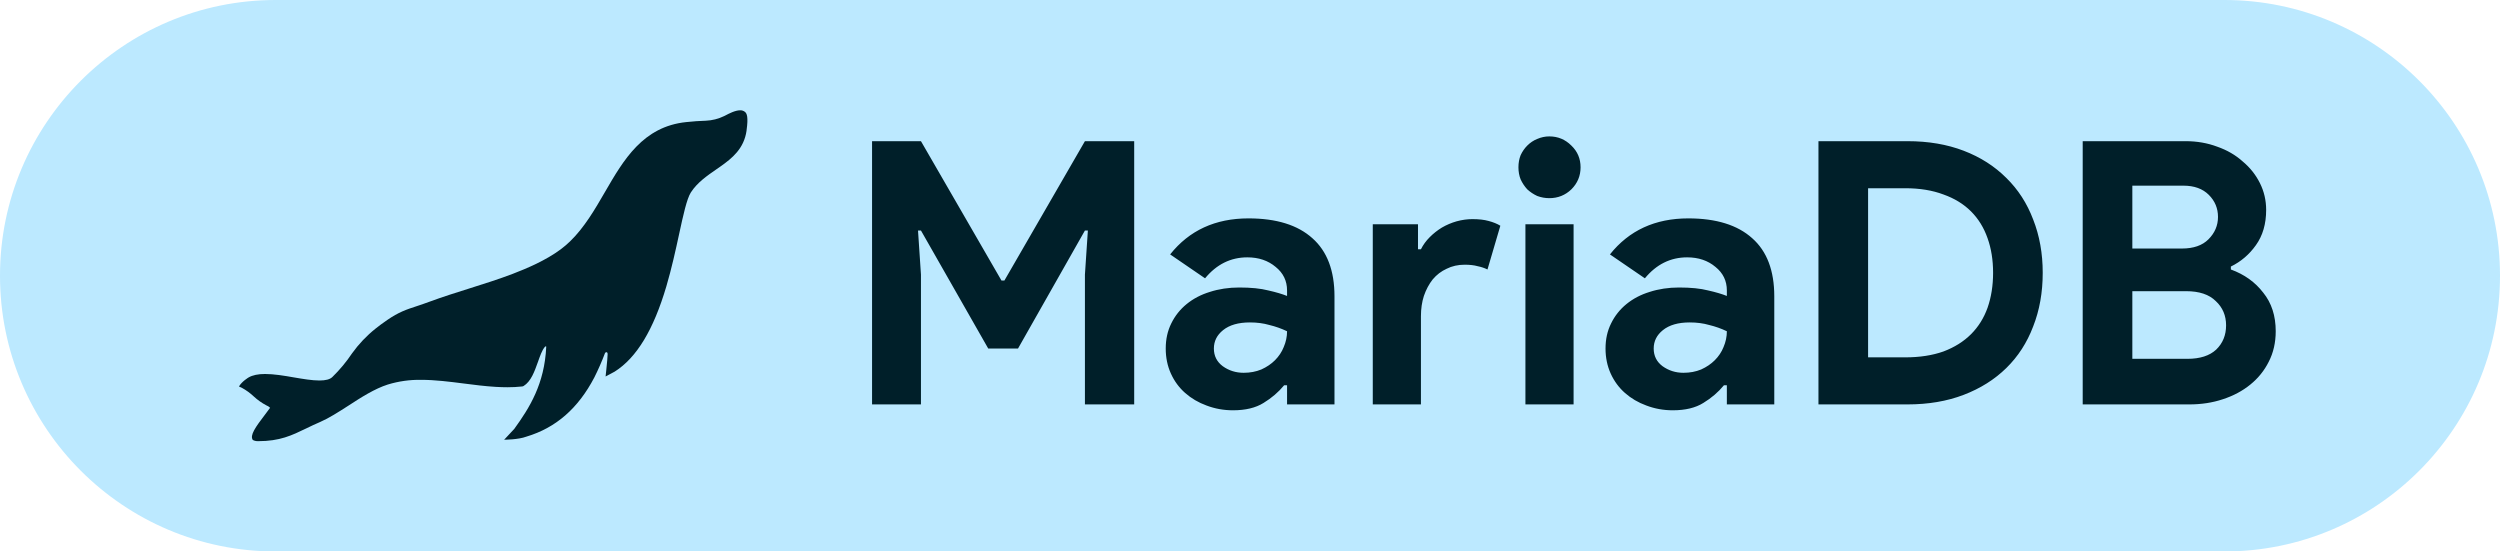 <svg width="136" height="30" viewBox="0 0 136 30" fill="none" xmlns="http://www.w3.org/2000/svg">
<path d="M0 15C0 6.716 6.716 0 15 0H121C129.284 0 136 6.716 136 15V15C136 23.284 129.284 30 121 30H15C6.716 30 0 23.284 0 15V15Z" fill="#BCE9FF"/>
<path d="M47.44 7.68H50.1L54.48 15.26H54.64L59.02 7.68H61.7V22H59.02V14.94L59.18 12.54H59.02L55.38 18.96H53.76L50.1 12.54H49.94L50.1 14.94V22H47.44V7.68ZM70.016 20.96H69.856C69.549 21.333 69.175 21.653 68.736 21.92C68.309 22.187 67.755 22.32 67.076 22.32C66.569 22.32 66.089 22.233 65.635 22.06C65.195 21.9 64.809 21.673 64.475 21.38C64.142 21.087 63.882 20.733 63.696 20.32C63.509 19.907 63.416 19.453 63.416 18.96C63.416 18.453 63.516 18 63.715 17.6C63.916 17.187 64.195 16.833 64.555 16.54C64.915 16.247 65.335 16.027 65.816 15.88C66.309 15.72 66.842 15.64 67.415 15.64C68.055 15.64 68.582 15.693 68.996 15.8C69.409 15.893 69.749 15.993 70.016 16.1V15.8C70.016 15.28 69.809 14.853 69.395 14.52C68.982 14.173 68.469 14 67.856 14C66.949 14 66.182 14.38 65.555 15.14L63.656 13.84C64.695 12.533 66.115 11.88 67.915 11.88C69.436 11.88 70.596 12.24 71.395 12.96C72.195 13.667 72.596 14.72 72.596 16.12V22H70.016V20.96ZM70.016 18.02C69.709 17.873 69.389 17.76 69.055 17.68C68.736 17.587 68.382 17.54 67.996 17.54C67.369 17.54 66.882 17.68 66.535 17.96C66.202 18.227 66.035 18.56 66.035 18.96C66.035 19.36 66.195 19.68 66.516 19.92C66.849 20.16 67.229 20.28 67.656 20.28C68.002 20.28 68.322 20.22 68.615 20.1C68.909 19.967 69.156 19.8 69.356 19.6C69.569 19.387 69.729 19.147 69.835 18.88C69.956 18.6 70.016 18.313 70.016 18.02ZM74.679 12.2H77.139V13.56H77.299C77.419 13.32 77.579 13.1 77.779 12.9C77.979 12.7 78.199 12.527 78.439 12.38C78.692 12.233 78.959 12.12 79.239 12.04C79.532 11.96 79.819 11.92 80.099 11.92C80.445 11.92 80.739 11.953 80.979 12.02C81.232 12.087 81.445 12.173 81.619 12.28L80.919 14.66C80.759 14.58 80.579 14.52 80.379 14.48C80.192 14.427 79.959 14.4 79.679 14.4C79.319 14.4 78.992 14.473 78.699 14.62C78.405 14.753 78.152 14.947 77.939 15.2C77.739 15.453 77.579 15.753 77.459 16.1C77.352 16.433 77.299 16.8 77.299 17.2V22H74.679V12.2ZM84.283 10.78C84.056 10.78 83.837 10.74 83.623 10.66C83.423 10.567 83.243 10.447 83.083 10.3C82.936 10.14 82.817 9.96 82.723 9.76C82.643 9.56 82.603 9.34 82.603 9.1C82.603 8.86 82.643 8.64 82.723 8.44C82.817 8.24 82.936 8.067 83.083 7.92C83.243 7.76 83.423 7.64 83.623 7.56C83.837 7.467 84.056 7.42 84.283 7.42C84.75 7.42 85.15 7.587 85.483 7.92C85.817 8.24 85.983 8.633 85.983 9.1C85.983 9.567 85.817 9.967 85.483 10.3C85.15 10.62 84.75 10.78 84.283 10.78ZM82.983 22V12.2H85.603V22H82.983ZM93.941 20.96H93.781C93.475 21.333 93.101 21.653 92.661 21.92C92.235 22.187 91.681 22.32 91.001 22.32C90.495 22.32 90.015 22.233 89.561 22.06C89.121 21.9 88.735 21.673 88.401 21.38C88.068 21.087 87.808 20.733 87.621 20.32C87.435 19.907 87.341 19.453 87.341 18.96C87.341 18.453 87.441 18 87.641 17.6C87.841 17.187 88.121 16.833 88.481 16.54C88.841 16.247 89.261 16.027 89.741 15.88C90.235 15.72 90.768 15.64 91.341 15.64C91.981 15.64 92.508 15.693 92.921 15.8C93.335 15.893 93.675 15.993 93.941 16.1V15.8C93.941 15.28 93.735 14.853 93.321 14.52C92.908 14.173 92.395 14 91.781 14C90.875 14 90.108 14.38 89.481 15.14L87.581 13.84C88.621 12.533 90.041 11.88 91.841 11.88C93.361 11.88 94.521 12.24 95.321 12.96C96.121 13.667 96.521 14.72 96.521 16.12V22H93.941V20.96ZM93.941 18.02C93.635 17.873 93.315 17.76 92.981 17.68C92.661 17.587 92.308 17.54 91.921 17.54C91.295 17.54 90.808 17.68 90.461 17.96C90.128 18.227 89.961 18.56 89.961 18.96C89.961 19.36 90.121 19.68 90.441 19.92C90.775 20.16 91.155 20.28 91.581 20.28C91.928 20.28 92.248 20.22 92.541 20.1C92.835 19.967 93.081 19.8 93.281 19.6C93.495 19.387 93.655 19.147 93.761 18.88C93.881 18.6 93.941 18.313 93.941 18.02ZM98.924 7.68H103.764C104.898 7.68 105.918 7.853 106.824 8.2C107.731 8.547 108.504 9.04 109.144 9.68C109.784 10.307 110.271 11.06 110.604 11.94C110.951 12.82 111.124 13.787 111.124 14.84C111.124 15.907 110.951 16.88 110.604 17.76C110.271 18.64 109.784 19.393 109.144 20.02C108.504 20.647 107.731 21.133 106.824 21.48C105.918 21.827 104.898 22 103.764 22H98.924V7.68ZM103.644 19.44C104.431 19.44 105.124 19.333 105.724 19.12C106.324 18.893 106.824 18.58 107.224 18.18C107.624 17.78 107.924 17.3 108.124 16.74C108.324 16.167 108.424 15.533 108.424 14.84C108.424 14.147 108.324 13.52 108.124 12.96C107.924 12.387 107.624 11.9 107.224 11.5C106.824 11.1 106.324 10.793 105.724 10.58C105.124 10.353 104.431 10.24 103.644 10.24H101.624V19.44H103.644ZM113.299 7.68H118.899C119.513 7.68 120.086 7.78 120.619 7.98C121.153 8.167 121.613 8.433 121.999 8.78C122.399 9.113 122.713 9.507 122.939 9.96C123.166 10.413 123.279 10.9 123.279 11.42C123.279 12.18 123.093 12.82 122.719 13.34C122.359 13.847 121.906 14.233 121.359 14.5V14.66C122.093 14.927 122.679 15.347 123.119 15.92C123.573 16.48 123.799 17.18 123.799 18.02C123.799 18.633 123.673 19.187 123.419 19.68C123.179 20.16 122.846 20.573 122.419 20.92C121.993 21.267 121.493 21.533 120.919 21.72C120.359 21.907 119.753 22 119.099 22H113.299V7.68ZM118.699 13.52C119.326 13.52 119.806 13.353 120.139 13.02C120.486 12.673 120.659 12.267 120.659 11.8C120.659 11.333 120.493 10.933 120.159 10.6C119.826 10.267 119.366 10.1 118.779 10.1H115.999V13.52H118.699ZM118.999 19.52C119.679 19.52 120.199 19.353 120.559 19.02C120.919 18.673 121.099 18.233 121.099 17.7C121.099 17.167 120.913 16.727 120.539 16.38C120.179 16.02 119.639 15.84 118.919 15.84H115.999V19.52H118.999Z" fill="#001F29"/>
<path d="M40.53 6.09C40.455 6.028 40.36 5.996 40.263 6C39.996 6 39.651 6.181 39.465 6.279L39.391 6.316C39.08 6.467 38.74 6.553 38.394 6.567C38.04 6.578 37.734 6.599 37.336 6.641C34.979 6.883 33.927 8.69 32.915 10.437C32.363 11.388 31.793 12.375 31.012 13.13C30.851 13.286 30.679 13.432 30.499 13.566C29.69 14.167 28.676 14.596 27.886 14.9C27.126 15.19 26.297 15.451 25.495 15.704C24.76 15.935 24.067 16.154 23.43 16.39C23.142 16.497 22.898 16.579 22.682 16.651C22.101 16.839 21.682 16.984 21.07 17.405C20.832 17.568 20.592 17.745 20.43 17.877C19.944 18.264 19.514 18.717 19.152 19.222C18.841 19.688 18.481 20.12 18.079 20.511C17.95 20.637 17.721 20.699 17.378 20.699C16.976 20.699 16.488 20.616 15.972 20.528C15.441 20.434 14.891 20.345 14.419 20.345C14.036 20.345 13.743 20.407 13.524 20.533C13.524 20.533 13.156 20.748 13 21.026L13.153 21.095C13.39 21.224 13.609 21.382 13.805 21.567C14.01 21.756 14.238 21.918 14.484 22.049C14.563 22.078 14.634 22.124 14.694 22.183C14.63 22.277 14.535 22.398 14.436 22.529C13.892 23.241 13.574 23.69 13.756 23.936C13.844 23.981 13.941 24.003 14.039 24C15.226 24 15.863 23.691 16.669 23.301C16.903 23.188 17.141 23.072 17.424 22.952C17.895 22.747 18.402 22.421 18.941 22.076C19.645 21.617 20.382 21.145 21.097 20.918C21.684 20.739 22.296 20.653 22.91 20.663C23.665 20.663 24.459 20.764 25.224 20.862C25.795 20.936 26.386 21.011 26.966 21.046C27.191 21.059 27.4 21.066 27.603 21.066C27.874 21.067 28.145 21.053 28.415 21.023L28.48 21.001C28.886 20.751 29.076 20.214 29.261 19.696C29.38 19.362 29.48 19.062 29.639 18.872C29.648 18.862 29.658 18.854 29.669 18.846C29.676 18.842 29.685 18.84 29.693 18.842C29.701 18.843 29.709 18.847 29.715 18.854C29.715 18.854 29.715 18.858 29.715 18.869C29.621 20.897 28.804 22.185 27.978 23.33L27.426 23.921C27.426 23.921 28.199 23.921 28.638 23.752C30.241 23.273 31.451 22.216 32.332 20.532C32.549 20.1 32.743 19.656 32.914 19.203C32.929 19.166 33.067 19.096 33.054 19.291C33.049 19.349 33.046 19.413 33.041 19.48C33.041 19.519 33.041 19.56 33.033 19.601C33.011 19.883 32.944 20.481 32.944 20.481L33.439 20.216C34.633 19.462 35.553 17.94 36.251 15.572C36.541 14.586 36.755 13.606 36.942 12.743C37.167 11.706 37.36 10.816 37.581 10.471C37.929 9.93 38.46 9.564 38.974 9.209C39.044 9.16 39.115 9.114 39.184 9.063C39.83 8.61 40.472 8.086 40.613 7.11V7.089C40.716 6.361 40.629 6.175 40.53 6.09Z" fill="#001F29"/>
</svg>
